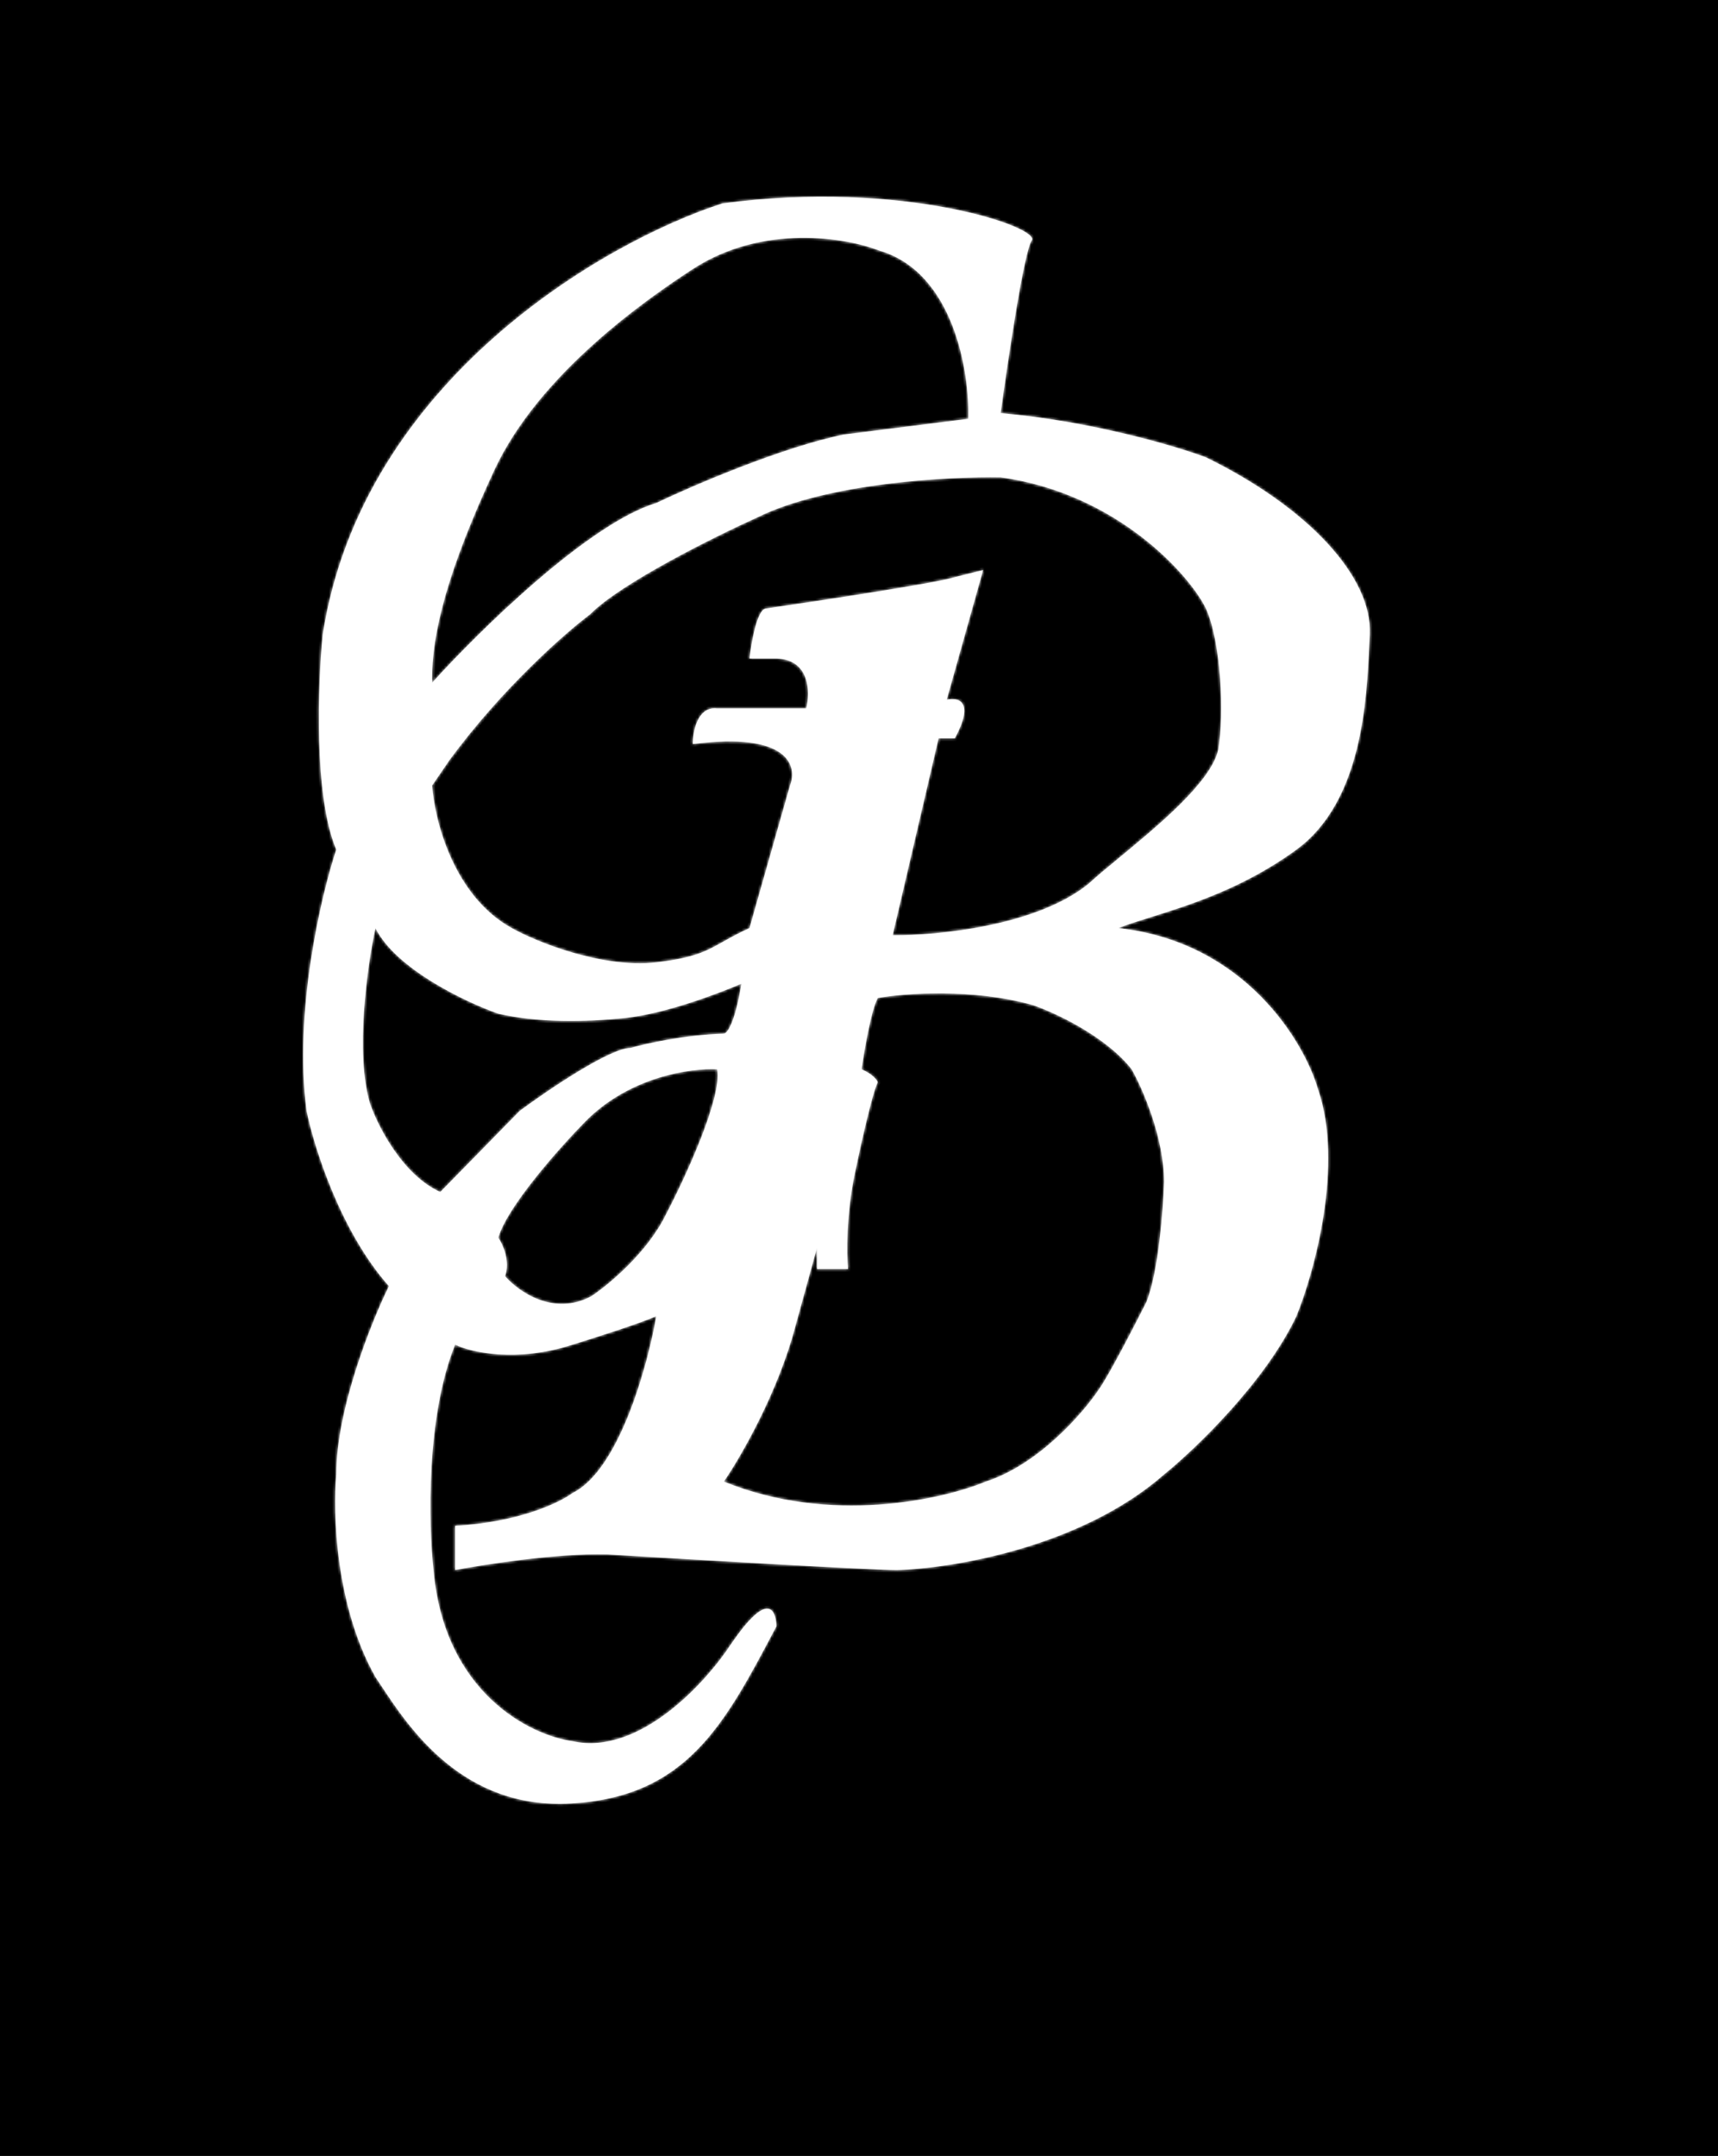 <svg width="629" height="789" viewBox="0 0 629 789" fill="none" xmlns="http://www.w3.org/2000/svg">
<rect width="629" height="789" fill="black"/>
<mask id="path-1-inside-1_12_5" fill="white">
<path fill-rule="evenodd" clip-rule="evenodd" d="M366.371 151.191C369.008 131.701 374.974 91.781 377.743 88.022C381.203 83.324 330.773 65.574 264.521 74.449C221.836 88.196 132.808 138.975 118.173 232.109C116.36 250.207 114.811 291.31 123.117 310.939C117.514 327.819 107.493 370.557 112.24 406.475C114.877 419.526 124.6 450.64 142.399 470.687C135.972 483.738 123.117 515.793 123.117 539.598C121.799 553.52 122.82 587.836 137.455 613.73C138.118 614.707 138.829 615.784 139.593 616.94L139.597 616.946C149.849 632.463 169.579 662.327 209.146 660.005C251.299 657.532 265.074 631.468 283.808 596.022L284.297 595.095C283.968 588.309 280.639 582.824 267.982 601.201C258.752 615.47 234.163 642.652 209.64 637.222C194.313 635.134 162.67 619.681 158.715 574.576C156.902 558.044 155.946 518.403 166.626 492.091C172.394 494.876 189.072 498.774 209.64 492.091C217.551 489.655 234.757 484.156 240.294 481.65C237.163 499.748 226.648 538.032 209.64 546.385C205.026 549.865 189.962 557.139 166.626 558.392V574.576C177.503 572.488 203.806 568.416 222.001 568.833C253.479 570.747 318.808 574.576 328.301 574.576C348.242 574.054 395.739 566.327 426.196 539.598C437.567 530.375 463.178 505.874 474.649 481.65C481.241 465.467 492.052 426.208 482.559 398.644C477.45 381.068 455.663 344.664 409.385 339.652C412.713 338.355 416.756 337.088 421.327 335.655C435.771 331.128 455.495 324.945 474.649 310.939C498.725 293.332 500.392 256.516 501.365 235.047L501.365 235.044C501.411 234.03 501.455 233.051 501.5 232.109C502.5 211.227 479.098 185.751 441.522 167.374C430.316 163.198 399.596 154.114 366.371 151.191ZM321.873 91.677C349.165 99.612 354.999 136.051 354.505 153.279L309.018 159.021C286.473 163.615 253.808 177.641 240.294 184.08C215.375 191.598 175.196 231.065 158.221 249.859C157.825 231.482 164.428 207.645 180.964 172.073C197.5 136.5 237.328 109.078 253.643 98.463C279.353 81.757 309.842 86.978 321.873 91.677ZM280.342 222.712C300.778 219.754 343.232 213.315 349.561 211.227L359.943 208.616L346.594 256.123C350.714 255.079 357.076 256.437 349.561 270.219H343.628L326.817 342.262C342.804 342.436 379.522 338.921 398.508 323.468C401.231 320.927 405.168 317.681 409.631 314.002L409.632 314.001C423.81 302.313 443.293 286.253 446 274.5C448.307 261.449 447.06 234.824 441.522 222.712C435.754 210.705 409.089 180.53 366.371 174.683C347.253 174.335 302.69 176.771 277.376 189.3C261.554 196.435 227.143 213.524 216.068 224.8C207.003 231.587 184.029 251.738 164.648 278.05L158.221 287.447C159.045 299.976 166.033 327.958 187.391 339.652C195.961 344.524 220.5 354.5 240.294 352.181C254.268 350.544 258.615 348.096 264.833 344.594C267.423 343.135 270.338 341.494 274.409 339.652L289.242 287.447C292.043 280.486 288.846 267.713 253.643 272.307C253.643 267.608 255.423 258.42 262.543 259.256H295.175C296.658 253.339 296.559 241.401 284.297 240.984H274.409C275.068 235.085 277.178 223.173 280.342 222.712ZM291.219 485.305C284.891 509.528 271.113 533.334 265.015 542.208C303.778 558.079 345.111 548.821 360.932 542.208C380.313 535.944 396.695 516.976 402.463 508.275C406.023 503.263 415.483 484.957 419.768 476.43C424.119 465.571 425.866 442.67 426.196 432.577C426.196 416.289 418.285 398.296 414.329 391.335C404.837 379.223 386.312 370.627 378.237 367.843C356.087 361.578 331.102 363.492 321.379 365.232C319.006 369.409 316.435 384.374 315.446 391.335C319.401 393.006 321.049 395.164 321.379 396.034C319.401 399.792 314.951 419.874 312.974 429.445C309.809 444.48 310.007 459.028 310.502 464.423H299.13V456.592L291.219 485.305ZM137.455 339.652C134.489 353.399 129.94 385.488 135.477 403.864C138.279 412.043 147.344 429.967 161.187 436.232L190.358 406.475C200.741 398.818 223.385 383.504 230.9 383.504C236.339 381.938 250.776 378.701 265.015 378.284C266.169 378.284 269.069 374.629 271.443 360.012C263.202 363.492 243.755 370.975 228.923 372.541C214.09 374.107 197.082 374.316 182.447 370.975C170.581 366.799 144.97 354.687 137.455 339.652ZM184.919 467.033C186.897 461.603 184.095 455.374 182.447 452.937C185.612 441.661 204.861 420.048 214.09 410.651C230.307 393.945 253.149 390.813 262.543 391.335C264.521 401.575 250.842 431.101 243.755 444.585C237.031 458.367 222.825 470.165 216.562 474.342C202.718 481.859 189.699 472.601 184.919 467.033Z"/>
</mask>
<path fill-rule="evenodd" clip-rule="evenodd" d="M366.371 151.191C369.008 131.701 374.974 91.781 377.743 88.022C381.203 83.324 330.773 65.574 264.521 74.449C221.836 88.196 132.808 138.975 118.173 232.109C116.36 250.207 114.811 291.31 123.117 310.939C117.514 327.819 107.493 370.557 112.24 406.475C114.877 419.526 124.6 450.64 142.399 470.687C135.972 483.738 123.117 515.793 123.117 539.598C121.799 553.52 122.82 587.836 137.455 613.73C138.118 614.707 138.829 615.784 139.593 616.94L139.597 616.946C149.849 632.463 169.579 662.327 209.146 660.005C251.299 657.532 265.074 631.468 283.808 596.022L284.297 595.095C283.968 588.309 280.639 582.824 267.982 601.201C258.752 615.47 234.163 642.652 209.64 637.222C194.313 635.134 162.67 619.681 158.715 574.576C156.902 558.044 155.946 518.403 166.626 492.091C172.394 494.876 189.072 498.774 209.64 492.091C217.551 489.655 234.757 484.156 240.294 481.65C237.163 499.748 226.648 538.032 209.64 546.385C205.026 549.865 189.962 557.139 166.626 558.392V574.576C177.503 572.488 203.806 568.416 222.001 568.833C253.479 570.747 318.808 574.576 328.301 574.576C348.242 574.054 395.739 566.327 426.196 539.598C437.567 530.375 463.178 505.874 474.649 481.65C481.241 465.467 492.052 426.208 482.559 398.644C477.45 381.068 455.663 344.664 409.385 339.652C412.713 338.355 416.756 337.088 421.327 335.655C435.771 331.128 455.495 324.945 474.649 310.939C498.725 293.332 500.392 256.516 501.365 235.047L501.365 235.044C501.411 234.03 501.455 233.051 501.5 232.109C502.5 211.227 479.098 185.751 441.522 167.374C430.316 163.198 399.596 154.114 366.371 151.191ZM321.873 91.677C349.165 99.612 354.999 136.051 354.505 153.279L309.018 159.021C286.473 163.615 253.808 177.641 240.294 184.08C215.375 191.598 175.196 231.065 158.221 249.859C157.825 231.482 164.428 207.645 180.964 172.073C197.5 136.5 237.328 109.078 253.643 98.463C279.353 81.757 309.842 86.978 321.873 91.677ZM280.342 222.712C300.778 219.754 343.232 213.315 349.561 211.227L359.943 208.616L346.594 256.123C350.714 255.079 357.076 256.437 349.561 270.219H343.628L326.817 342.262C342.804 342.436 379.522 338.921 398.508 323.468C401.231 320.927 405.168 317.681 409.631 314.002L409.632 314.001C423.81 302.313 443.293 286.253 446 274.5C448.307 261.449 447.06 234.824 441.522 222.712C435.754 210.705 409.089 180.53 366.371 174.683C347.253 174.335 302.69 176.771 277.376 189.3C261.554 196.435 227.143 213.524 216.068 224.8C207.003 231.587 184.029 251.738 164.648 278.05L158.221 287.447C159.045 299.976 166.033 327.958 187.391 339.652C195.961 344.524 220.5 354.5 240.294 352.181C254.268 350.544 258.615 348.096 264.833 344.594C267.423 343.135 270.338 341.494 274.409 339.652L289.242 287.447C292.043 280.486 288.846 267.713 253.643 272.307C253.643 267.608 255.423 258.42 262.543 259.256H295.175C296.658 253.339 296.559 241.401 284.297 240.984H274.409C275.068 235.085 277.178 223.173 280.342 222.712ZM291.219 485.305C284.891 509.528 271.113 533.334 265.015 542.208C303.778 558.079 345.111 548.821 360.932 542.208C380.313 535.944 396.695 516.976 402.463 508.275C406.023 503.263 415.483 484.957 419.768 476.43C424.119 465.571 425.866 442.67 426.196 432.577C426.196 416.289 418.285 398.296 414.329 391.335C404.837 379.223 386.312 370.627 378.237 367.843C356.087 361.578 331.102 363.492 321.379 365.232C319.006 369.409 316.435 384.374 315.446 391.335C319.401 393.006 321.049 395.164 321.379 396.034C319.401 399.792 314.951 419.874 312.974 429.445C309.809 444.48 310.007 459.028 310.502 464.423H299.13V456.592L291.219 485.305ZM137.455 339.652C134.489 353.399 129.94 385.488 135.477 403.864C138.279 412.043 147.344 429.967 161.187 436.232L190.358 406.475C200.741 398.818 223.385 383.504 230.9 383.504C236.339 381.938 250.776 378.701 265.015 378.284C266.169 378.284 269.069 374.629 271.443 360.012C263.202 363.492 243.755 370.975 228.923 372.541C214.09 374.107 197.082 374.316 182.447 370.975C170.581 366.799 144.97 354.687 137.455 339.652ZM184.919 467.033C186.897 461.603 184.095 455.374 182.447 452.937C185.612 441.661 204.861 420.048 214.09 410.651C230.307 393.945 253.149 390.813 262.543 391.335C264.521 401.575 250.842 431.101 243.755 444.585C237.031 458.367 222.825 470.165 216.562 474.342C202.718 481.859 189.699 472.601 184.919 467.033Z" fill="white"/>
<path d="M284.25 596.256C284.413 595.948 284.576 595.639 284.739 595.329L283.855 594.862C283.692 595.171 283.528 595.48 283.365 595.789L284.25 596.256ZM139.176 617.216C139.176 617.216 139.177 617.217 139.177 617.218C139.178 617.219 139.179 617.22 139.18 617.221L140.014 616.67C140.014 616.669 140.013 616.669 140.013 616.668C140.012 616.667 140.011 616.666 140.01 616.664L139.176 617.216ZM501.864 235.07C501.864 235.074 501.864 235.078 501.864 235.077C501.864 235.077 501.864 235.075 501.864 235.074C501.864 235.072 501.864 235.07 501.864 235.067L500.865 235.022C500.865 235.017 500.866 235.014 500.866 235.015C500.866 235.015 500.865 235.016 500.865 235.018C500.865 235.019 500.865 235.022 500.865 235.025L501.864 235.07ZM366.371 151.191L365.38 151.057L365.239 152.095L366.283 152.187L366.371 151.191ZM377.743 88.022L376.937 87.429L377.743 88.022ZM264.521 74.449L264.388 73.458L264.299 73.469L264.214 73.497L264.521 74.449ZM118.173 232.109L117.185 231.954L117.181 231.981L117.178 232.009L118.173 232.109ZM123.117 310.939L124.066 311.254L124.185 310.896L124.038 310.549L123.117 310.939ZM112.24 406.475L111.248 406.606L111.253 406.639L111.26 406.673L112.24 406.475ZM142.399 470.687L143.296 471.129L143.593 470.526L143.147 470.023L142.399 470.687ZM123.117 539.598L124.113 539.692L124.117 539.645V539.598H123.117ZM137.455 613.73L136.585 614.222L136.605 614.257L136.628 614.291L137.455 613.73ZM209.146 660.005L209.204 661.003L209.204 661.003L209.146 660.005ZM284.297 595.095L285.182 595.563L285.31 595.32L285.296 595.047L284.297 595.095ZM267.982 601.201L267.158 600.633L267.15 600.645L267.142 600.657L267.982 601.201ZM209.64 637.222L209.856 636.246L209.816 636.237L209.775 636.231L209.64 637.222ZM158.715 574.576L159.711 574.488L159.71 574.478L159.709 574.467L158.715 574.576ZM166.626 492.091L167.061 491.191L166.1 490.727L165.699 491.715L166.626 492.091ZM209.64 492.091L209.346 491.136L209.339 491.138L209.331 491.14L209.64 492.091ZM240.294 481.65L241.28 481.821L241.601 479.961L239.882 480.739L240.294 481.65ZM209.64 546.385L209.199 545.487L209.114 545.529L209.038 545.587L209.64 546.385ZM166.626 558.392L166.572 557.394L165.626 557.444V558.392H166.626ZM166.626 574.576H165.626V575.786L166.814 575.558L166.626 574.576ZM222.001 568.833L222.061 567.835L222.043 567.834L222.024 567.833L222.001 568.833ZM328.301 574.576V575.576H328.314L328.327 575.575L328.301 574.576ZM426.196 539.598L425.566 538.822L425.551 538.834L425.536 538.847L426.196 539.598ZM474.649 481.65L475.552 482.078L475.564 482.053L475.575 482.028L474.649 481.65ZM482.559 398.644L481.599 398.923L481.606 398.946L481.614 398.969L482.559 398.644ZM409.385 339.652L409.022 338.72L409.278 340.646L409.385 339.652ZM474.649 310.939L475.239 311.746L475.239 311.746L474.649 310.939ZM501.5 232.109L500.501 232.061L500.501 232.061L501.5 232.109ZM441.522 167.374L441.962 166.476L441.918 166.454L441.872 166.437L441.522 167.374ZM354.505 153.279L354.63 154.271L355.48 154.164L355.504 153.308L354.505 153.279ZM321.873 91.677L321.509 92.608L321.551 92.624L321.594 92.637L321.873 91.677ZM253.643 98.463L253.099 97.625L253.098 97.625L253.643 98.463ZM158.221 249.859L157.221 249.88L157.275 252.397L158.963 250.529L158.221 249.859ZM240.294 184.08L240.583 185.037L240.656 185.015L240.724 184.983L240.294 184.08ZM309.018 159.021L308.893 158.029L308.856 158.034L308.819 158.042L309.018 159.021ZM137.455 339.652L138.35 339.205L137.078 336.66L136.478 339.441L137.455 339.652ZM135.477 403.864L134.52 404.153L134.525 404.171L134.531 404.188L135.477 403.864ZM161.187 436.232L160.775 437.143L161.412 437.431L161.901 436.932L161.187 436.232ZM190.358 406.475L189.764 405.67L189.7 405.717L189.644 405.775L190.358 406.475ZM230.9 383.504V384.504H231.041L231.177 384.465L230.9 383.504ZM265.015 378.284V377.284H265L264.986 377.284L265.015 378.284ZM271.443 360.012L272.43 360.172L272.719 358.387L271.053 359.091L271.443 360.012ZM182.447 370.975L182.115 371.918L182.169 371.937L182.225 371.95L182.447 370.975ZM182.447 452.937L181.484 452.667L181.359 453.114L181.619 453.498L182.447 452.937ZM184.919 467.033L183.98 466.691L183.78 467.24L184.16 467.684L184.919 467.033ZM216.562 474.342L217.039 475.22L217.079 475.199L217.117 475.174L216.562 474.342ZM243.755 444.585L242.87 444.119L242.863 444.133L242.856 444.146L243.755 444.585ZM262.543 391.335L263.525 391.145L263.377 390.38L262.599 390.337L262.543 391.335ZM214.09 410.651L214.803 411.352L214.808 411.348L214.09 410.651ZM265.015 542.208L264.191 541.642L263.489 542.664L264.636 543.134L265.015 542.208ZM291.219 485.305L290.255 485.039L290.252 485.052L291.219 485.305ZM299.13 456.592H300.13L298.166 456.326L299.13 456.592ZM299.13 464.423H298.13V465.423H299.13V464.423ZM310.502 464.423V465.423H311.597L311.497 464.331L310.502 464.423ZM312.974 429.445L313.952 429.651L313.953 429.647L312.974 429.445ZM321.379 396.034L322.264 396.499L322.474 396.101L322.314 395.679L321.379 396.034ZM315.446 391.335L314.456 391.194L314.347 391.957L315.057 392.256L315.446 391.335ZM321.379 365.232L321.203 364.248L320.741 364.331L320.509 364.738L321.379 365.232ZM378.237 367.843L378.563 366.897L378.536 366.888L378.509 366.88L378.237 367.843ZM414.329 391.335L415.199 390.841L415.162 390.777L415.117 390.718L414.329 391.335ZM426.196 432.577L427.195 432.61L427.196 432.594V432.577H426.196ZM419.768 476.43L420.662 476.879L420.681 476.841L420.696 476.802L419.768 476.43ZM402.463 508.275L401.648 507.696L401.639 507.709L401.63 507.722L402.463 508.275ZM360.932 542.208L360.625 541.257L360.585 541.27L360.547 541.286L360.932 542.208ZM280.342 222.712L280.199 221.722L280.198 221.722L280.342 222.712ZM349.561 211.227L349.317 210.257L349.282 210.266L349.247 210.277L349.561 211.227ZM359.943 208.616L360.906 208.887L361.373 207.226L359.7 207.647L359.943 208.616ZM346.594 256.123L345.631 255.853L345.164 257.517L346.84 257.093L346.594 256.123ZM349.561 270.219V271.219H350.154L350.439 270.697L349.561 270.219ZM343.628 270.219V269.219H342.834L342.654 269.992L343.628 270.219ZM326.817 342.262L325.844 342.035L325.56 343.248L326.807 343.262L326.817 342.262ZM398.508 323.468L399.139 324.244L399.166 324.222L399.19 324.199L398.508 323.468ZM446 274.5L446.974 274.724L446.98 274.699L446.985 274.674L446 274.5ZM441.522 222.712L442.432 222.296L442.428 222.287L442.424 222.279L441.522 222.712ZM366.371 174.683L366.507 173.692L366.448 173.684L366.389 173.683L366.371 174.683ZM277.376 189.3L277.787 190.212L277.803 190.205L277.819 190.197L277.376 189.3ZM216.068 224.8L216.667 225.601L216.728 225.555L216.781 225.501L216.068 224.8ZM164.648 278.05L163.843 277.456L163.833 277.471L163.823 277.485L164.648 278.05ZM158.221 287.447L157.395 286.882L157.2 287.167L157.223 287.512L158.221 287.447ZM187.391 339.652L187.886 338.783L187.879 338.779L187.872 338.775L187.391 339.652ZM240.294 352.181L240.178 351.188L240.178 351.188L240.294 352.181ZM274.409 339.652L274.821 340.563L275.244 340.372L275.371 339.925L274.409 339.652ZM289.242 287.447L288.314 287.073L288.294 287.122L288.28 287.173L289.242 287.447ZM253.643 272.307H252.643V273.446L253.773 273.299L253.643 272.307ZM262.543 259.256L262.426 260.249L262.485 260.256H262.543V259.256ZM295.175 259.256V260.256H295.955L296.145 259.499L295.175 259.256ZM284.297 240.984L284.331 239.984L284.314 239.984H284.297V240.984ZM274.409 240.984L273.415 240.873L273.291 241.984H274.409V240.984ZM283.808 596.022L282.923 595.555L282.923 595.555L283.808 596.022ZM139.597 616.946L138.762 617.496L138.763 617.497L139.597 616.946ZM421.327 335.655L421.028 334.701L421.028 334.701L421.327 335.655ZM501.365 235.047L500.366 234.991L500.366 235.002L501.365 235.047ZM501.365 235.044L502.363 235.1L502.364 235.089L501.365 235.044ZM139.593 616.94L140.428 616.39L140.428 616.389L139.593 616.94ZM264.833 344.594L264.343 343.723L264.343 343.723L264.833 344.594ZM409.632 314.001L408.996 313.229L408.987 313.236L408.979 313.244L409.632 314.001ZM409.631 314.002L410.267 314.773L410.276 314.766L410.285 314.758L409.631 314.002ZM367.362 151.325C368.679 141.586 370.829 126.745 372.993 113.873C374.076 107.435 375.161 101.502 376.146 96.949C376.639 94.671 377.103 92.753 377.527 91.296C377.739 90.567 377.937 89.966 378.119 89.5C378.308 89.017 378.455 88.741 378.548 88.615L376.937 87.429C376.684 87.773 376.46 88.25 376.256 88.773C376.045 89.315 375.828 89.977 375.607 90.737C375.164 92.259 374.688 94.228 374.191 96.526C373.196 101.124 372.106 107.093 371.021 113.541C368.852 126.441 366.699 141.305 365.38 151.057L367.362 151.325ZM378.548 88.615C379.04 87.947 378.983 87.182 378.661 86.546C378.368 85.966 377.835 85.43 377.203 84.937C375.92 83.937 373.878 82.852 371.211 81.747C365.854 79.528 357.734 77.129 347.462 75.163C326.909 71.23 297.63 69.005 264.388 73.458L264.653 75.44C297.664 71.018 326.726 73.231 347.086 77.128C357.271 79.077 365.251 81.443 370.446 83.595C373.055 84.676 374.903 85.68 375.974 86.515C376.519 86.94 376.78 87.258 376.877 87.45C376.946 87.586 376.877 87.511 376.937 87.429L378.548 88.615ZM264.214 73.497C242.751 80.409 209.699 96.606 180.165 122.76C150.624 148.92 124.548 185.093 117.185 231.954L119.161 232.264C126.432 185.99 152.188 150.207 181.491 124.257C210.801 98.302 243.605 82.236 264.827 75.401L264.214 73.497ZM117.178 232.009C116.268 241.094 115.425 255.938 115.851 270.978C116.275 285.979 117.964 301.327 122.196 311.329L124.038 310.549C119.964 300.921 118.274 285.903 117.85 270.921C117.427 255.978 118.265 241.221 119.168 232.209L117.178 232.009ZM122.168 310.624C116.544 327.567 106.473 370.472 111.248 406.606L113.231 406.344C108.513 370.642 118.484 328.071 124.066 311.254L122.168 310.624ZM111.26 406.673C113.911 419.796 123.682 451.112 141.652 471.351L143.147 470.023C125.519 450.169 115.842 419.256 113.22 406.277L111.26 406.673ZM141.502 470.245C138.267 476.814 133.428 488.136 129.395 500.807C125.366 513.463 122.117 527.543 122.117 539.598H124.117C124.117 527.848 127.295 513.998 131.301 501.413C135.302 488.842 140.104 477.612 143.296 471.129L141.502 470.245ZM122.121 539.504C120.794 553.522 121.807 588.075 136.585 614.222L138.326 613.238C123.834 587.597 122.803 553.517 124.113 539.692L122.121 539.504ZM285.296 595.047C285.212 593.302 284.933 591.533 284.294 590.176C283.641 588.79 282.505 587.656 280.731 587.712C279.12 587.763 277.276 588.811 275.141 590.81C272.969 592.844 270.341 596.012 267.158 600.633L268.805 601.768C271.951 597.201 274.485 594.164 276.508 592.27C278.567 590.341 279.949 589.738 280.794 589.711C281.475 589.69 282.024 590.051 282.484 591.028C282.958 592.034 283.219 593.495 283.299 595.144L285.296 595.047ZM267.142 600.657C262.576 607.717 254.196 617.987 243.94 625.803C233.662 633.636 221.69 638.866 209.856 636.246L209.424 638.199C222.113 641.008 234.698 635.362 245.152 627.394C255.629 619.409 264.158 608.953 268.821 601.744L267.142 600.657ZM209.775 636.231C194.821 634.194 163.618 619.043 159.711 574.488L157.719 574.663C161.723 620.319 193.806 636.074 209.505 638.213L209.775 636.231ZM159.709 574.467C158.809 566.254 158.118 552.266 158.984 537.058C159.851 521.837 162.273 505.475 167.552 492.467L165.699 491.715C160.299 505.019 157.859 521.634 156.988 536.944C156.115 552.267 156.809 566.366 157.721 574.685L159.709 574.467ZM166.191 492.992C172.195 495.89 189.14 499.803 209.949 493.042L209.331 491.14C189.005 497.744 172.593 493.861 167.061 491.191L166.191 492.992ZM209.935 493.047C217.818 490.619 235.097 485.1 240.706 482.561L239.882 480.739C234.416 483.213 217.284 488.691 209.346 491.136L209.935 493.047ZM239.309 481.48C237.752 490.477 234.357 504.502 229.242 517.301C226.685 523.7 223.71 529.763 220.338 534.73C216.957 539.708 213.23 543.508 209.199 545.487L210.081 547.283C214.554 545.086 218.52 540.968 221.992 535.853C225.473 530.727 228.511 524.521 231.1 518.043C236.277 505.087 239.705 490.922 241.28 481.821L239.309 481.48ZM209.038 545.587C204.614 548.924 189.753 556.149 166.572 557.394L166.679 559.391C190.172 558.129 205.438 550.807 210.242 547.183L209.038 545.587ZM165.626 558.392V574.576H167.626V558.392H165.626ZM166.814 575.558C177.678 573.472 203.894 569.418 221.978 569.833L222.024 567.833C203.718 567.413 177.328 571.503 166.437 573.594L166.814 575.558ZM221.94 569.831C253.39 571.744 318.768 575.576 328.301 575.576V573.576C318.848 573.576 253.567 569.751 222.061 567.835L221.94 569.831ZM328.327 575.575C338.384 575.312 355.33 573.237 373.587 567.874C391.84 562.513 411.479 553.845 426.855 540.35L425.536 538.847C410.456 552.081 391.118 560.64 373.023 565.955C354.932 571.269 338.159 573.317 328.275 573.576L328.327 575.575ZM426.825 540.375C438.233 531.123 463.985 506.507 475.552 482.078L473.745 481.222C462.371 505.241 436.901 529.628 425.566 538.822L426.825 540.375ZM475.575 482.028C478.898 473.868 483.271 459.932 485.624 444.566C487.975 429.218 488.328 412.324 483.505 398.318L481.614 398.969C486.283 412.528 485.977 429.046 483.647 444.264C481.32 459.464 476.991 473.249 473.722 481.273L475.575 482.028ZM483.519 398.365C478.34 380.547 456.307 343.727 409.493 338.658L409.278 340.646C455.019 345.6 476.56 381.589 481.599 398.923L483.519 398.365ZM502.499 232.157C503.017 221.331 497.218 209.49 486.712 198.123C476.186 186.735 460.832 175.704 441.962 166.476L441.083 168.273C459.789 177.421 474.924 188.316 485.243 199.481C495.582 210.667 500.983 222.004 500.501 232.061L502.499 232.157ZM441.872 166.437C430.597 162.235 399.788 153.127 366.459 150.194L366.283 152.187C399.403 155.101 430.035 164.16 441.173 168.311L441.872 166.437ZM355.504 153.308C355.755 144.591 354.408 131.035 349.54 118.628C344.673 106.222 336.215 94.805 322.152 90.716L321.594 92.637C334.824 96.483 342.929 107.253 347.678 119.358C352.427 131.462 353.75 144.739 353.505 153.25L355.504 153.308ZM322.237 90.745C310.036 85.98 279.178 80.679 253.099 97.625L254.188 99.302C279.529 82.836 309.649 87.976 321.509 92.608L322.237 90.745ZM253.098 97.625C244.923 102.944 230.838 112.485 216.718 125.165C202.608 137.836 188.406 153.691 180.057 171.651L181.871 172.494C190.058 154.882 204.038 139.239 218.054 126.653C232.062 114.074 246.048 104.598 254.189 99.301L253.098 97.625ZM180.057 171.651C163.506 207.256 156.82 231.266 157.221 249.88L159.22 249.837C158.83 231.699 165.35 208.035 181.871 172.494L180.057 171.651ZM158.963 250.529C167.427 241.157 181.686 226.622 196.931 213.499C212.217 200.339 228.349 188.728 240.583 185.037L240.005 183.123C227.321 186.949 210.903 198.831 195.626 211.983C180.307 225.17 165.989 239.766 157.479 249.188L158.963 250.529ZM240.724 184.983C254.23 178.548 286.801 164.569 309.218 160.001L308.819 158.042C286.145 162.662 253.387 176.734 239.864 183.177L240.724 184.983ZM309.144 160.014L354.63 154.271L354.38 152.287L308.893 158.029L309.144 160.014ZM136.478 339.441C134.985 346.357 133.099 357.864 132.28 369.955C131.462 382.018 131.697 394.785 134.52 404.153L136.435 403.576C133.721 394.568 133.461 382.102 134.275 370.09C135.087 358.105 136.959 346.694 138.433 339.863L136.478 339.441ZM134.531 404.188C135.96 408.358 138.966 414.967 143.369 421.335C147.764 427.691 153.618 433.904 160.775 437.143L161.6 435.321C154.913 432.295 149.313 426.414 145.014 420.197C140.723 413.992 137.797 407.549 136.424 403.54L134.531 404.188ZM161.901 436.932L191.072 407.175L189.644 405.775L160.473 435.532L161.901 436.932ZM190.951 407.279C196.126 403.464 204.357 397.739 212.223 392.973C216.157 390.59 219.982 388.457 223.277 386.923C226.623 385.366 229.266 384.504 230.9 384.504V382.504C228.777 382.504 225.771 383.557 222.433 385.11C219.045 386.687 215.15 388.861 211.186 391.263C203.255 396.068 194.973 401.829 189.764 405.67L190.951 407.279ZM231.177 384.465C236.559 382.915 250.911 379.698 265.044 379.283L264.986 377.284C250.641 377.705 236.118 380.961 230.624 382.543L231.177 384.465ZM265.015 379.284C265.419 379.284 265.782 379.127 266.077 378.932C266.377 378.734 266.666 378.457 266.944 378.121C267.498 377.449 268.088 376.44 268.692 375.021C269.902 372.176 271.237 367.52 272.43 360.172L270.455 359.852C269.275 367.121 267.973 371.601 266.851 374.238C266.289 375.559 265.789 376.378 265.401 376.848C265.208 377.082 265.062 377.206 264.974 377.264C264.88 377.326 264.899 377.284 265.015 377.284V379.284ZM271.053 359.091C262.814 362.571 243.488 369.998 228.818 371.547L229.028 373.536C244.022 371.952 263.59 364.414 271.832 360.933L271.053 359.091ZM228.818 371.547C214.037 373.107 197.153 373.307 182.67 370L182.225 371.95C197.011 375.326 214.143 375.107 229.028 373.536L228.818 371.547ZM182.779 370.032C176.903 367.964 167.6 363.921 158.844 358.534C150.052 353.125 141.976 346.461 138.35 339.205L136.561 340.099C140.449 347.878 148.936 354.787 157.796 360.237C166.69 365.709 176.125 369.81 182.115 371.918L182.779 370.032ZM181.619 453.498C182.383 454.628 183.446 456.69 184.075 459.114C184.704 461.54 184.875 464.232 183.98 466.691L185.859 467.375C186.941 464.404 186.7 461.267 186.011 458.612C185.321 455.954 184.159 453.683 183.276 452.377L181.619 453.498ZM184.16 467.684C186.642 470.575 191.227 474.393 196.994 476.532C202.79 478.682 209.815 479.143 217.039 475.22L216.085 473.463C209.465 477.057 203.058 476.648 197.689 474.657C192.291 472.654 187.976 469.059 185.678 466.382L184.16 467.684ZM217.117 475.174C223.443 470.955 237.817 459.036 244.654 445.023L242.856 444.146C236.245 457.698 222.206 469.376 216.007 473.51L217.117 475.174ZM244.64 445.05C248.196 438.285 253.404 427.498 257.479 417.109C259.516 411.915 261.279 406.799 262.408 402.324C263.527 397.889 264.064 393.938 263.525 391.145L261.561 391.525C262.011 393.852 261.58 397.431 260.469 401.834C259.368 406.196 257.639 411.225 255.617 416.378C251.576 426.683 246.401 437.401 242.87 444.119L244.64 445.05ZM262.599 390.337C253.021 389.804 229.855 392.975 213.372 409.955L214.808 411.348C230.759 394.915 253.277 391.822 262.488 392.334L262.599 390.337ZM213.377 409.95C208.743 414.668 201.599 422.447 195.212 430.466C192.018 434.476 189.004 438.559 186.585 442.357C184.176 446.14 182.316 449.705 181.484 452.667L183.41 453.208C184.161 450.532 185.894 447.166 188.272 443.432C190.64 439.713 193.609 435.69 196.777 431.712C203.112 423.757 210.208 416.031 214.803 411.352L213.377 409.95ZM265.839 542.775C271.977 533.842 285.819 509.93 292.187 485.557L290.252 485.052C283.962 509.126 270.249 532.825 264.191 541.642L265.839 542.775ZM292.183 485.57L300.094 456.857L298.166 456.326L290.255 485.039L292.183 485.57ZM298.13 456.592V464.423H300.13V456.592H298.13ZM299.13 465.423H310.502V463.423H299.13V465.423ZM311.497 464.331C311.011 459.019 310.812 444.573 313.952 429.651L311.995 429.239C308.807 444.387 309.004 459.037 309.506 464.514L311.497 464.331ZM313.953 429.647C314.94 424.869 316.545 417.467 318.149 410.793C318.951 407.456 319.75 404.309 320.471 401.767C321.203 399.187 321.826 397.331 322.264 396.499L320.494 395.568C319.942 396.616 319.268 398.68 318.547 401.221C317.816 403.801 317.009 406.977 316.204 410.326C314.594 417.026 312.985 424.45 311.994 429.243L313.953 429.647ZM322.314 395.679C321.855 394.468 319.943 392.149 315.835 390.414L315.057 392.256C318.86 393.862 320.243 395.859 320.444 396.388L322.314 395.679ZM316.436 391.476C316.928 388.011 317.815 382.551 318.872 377.442C319.401 374.888 319.971 372.433 320.552 370.365C321.141 368.272 321.72 366.656 322.248 365.726L320.509 364.738C319.851 365.897 319.219 367.718 318.627 369.823C318.028 371.953 317.448 374.458 316.914 377.037C315.846 382.196 314.952 387.699 314.456 391.194L316.436 391.476ZM321.555 366.217C331.189 364.493 356.01 362.595 377.965 368.805L378.509 366.88C356.164 360.561 331.016 362.492 321.203 364.248L321.555 366.217ZM377.911 368.788C381.887 370.159 388.477 372.977 395.245 376.953C402.023 380.936 408.906 386.037 413.542 391.952L415.117 390.718C410.26 384.521 403.135 379.269 396.258 375.229C389.372 371.183 382.662 368.311 378.563 366.897L377.911 368.788ZM413.46 391.829C417.379 398.725 425.196 416.54 425.196 432.577H427.196C427.196 416.039 419.191 397.867 415.199 390.841L413.46 391.829ZM425.196 432.545C425.032 437.566 424.515 445.784 423.497 454.095C422.476 462.433 420.963 470.76 418.84 476.058L420.696 476.802C422.924 471.241 424.46 462.688 425.482 454.338C426.508 445.961 427.029 437.682 427.195 432.61L425.196 432.545ZM418.875 475.981C416.735 480.239 413.302 486.94 409.962 493.2C406.607 499.486 403.383 505.253 401.648 507.696L403.279 508.854C405.103 506.285 408.39 500.393 411.726 494.141C415.076 487.864 418.516 481.148 420.662 476.879L418.875 475.981ZM401.63 507.722C398.791 512.006 393.306 518.86 386.128 525.417C378.945 531.978 370.127 538.185 360.625 541.257L361.24 543.16C371.118 539.967 380.182 533.558 387.477 526.894C394.777 520.225 400.368 513.245 403.297 508.828L401.63 507.722ZM360.547 541.286C344.878 547.834 303.833 557.021 265.394 541.283L264.636 543.134C303.722 559.137 345.343 549.808 361.318 543.131L360.547 541.286ZM280.485 223.702C290.707 222.222 306.434 219.872 320.4 217.63C327.382 216.51 333.929 215.415 339.128 214.47C344.293 213.531 348.211 212.725 349.874 212.176L349.247 210.277C347.746 210.773 343.984 211.554 338.77 212.502C333.591 213.444 327.06 214.536 320.083 215.656C306.131 217.895 290.414 220.244 280.199 221.722L280.485 223.702ZM349.804 212.197L360.187 209.586L359.7 207.647L349.317 210.257L349.804 212.197ZM358.981 208.346L345.631 255.853L347.557 256.394L360.906 208.887L358.981 208.346ZM346.84 257.093C347.776 256.856 348.794 256.768 349.671 256.93C350.533 257.09 351.189 257.472 351.585 258.128C351.993 258.804 352.235 259.952 351.865 261.865C351.496 263.775 350.535 266.342 348.683 269.74L350.439 270.697C352.343 267.204 353.406 264.434 353.829 262.245C354.251 260.06 354.055 258.35 353.297 257.094C352.527 255.819 351.29 255.196 350.035 254.964C348.794 254.734 347.473 254.869 346.349 255.154L346.84 257.093ZM349.561 269.219H343.628V271.219H349.561V269.219ZM342.654 269.992L325.844 342.035L327.791 342.489L344.601 270.446L342.654 269.992ZM326.807 343.262C334.864 343.35 348.112 342.509 361.74 339.705C375.343 336.905 389.459 332.123 399.139 324.244L397.877 322.693C388.572 330.266 374.835 334.968 361.336 337.746C347.862 340.519 334.757 341.348 326.828 341.262L326.807 343.262ZM446.985 274.674C448.158 268.038 448.419 258.029 447.7 248.181C446.983 238.352 445.278 228.52 442.432 222.296L440.613 223.128C443.305 229.015 444.992 238.552 445.706 248.326C446.418 258.081 446.149 267.911 445.015 274.326L446.985 274.674ZM442.424 222.279C439.455 216.099 431.228 205.438 418.412 195.594C405.575 185.734 388.07 176.644 366.507 173.692L366.235 175.674C387.39 178.569 404.576 187.489 417.194 197.18C429.832 206.887 437.822 217.318 440.621 223.145L442.424 222.279ZM366.389 173.683C356.786 173.508 340.817 174.032 324.07 176.171C307.344 178.307 289.741 182.064 276.932 188.404L277.819 190.197C290.324 184.007 307.66 180.282 324.324 178.155C340.967 176.03 356.839 175.51 366.353 175.683L366.389 173.683ZM276.964 188.389C269.035 191.965 256.452 198.032 244.46 204.621C232.509 211.187 221.009 218.341 215.354 224.099L216.781 225.501C222.201 219.982 233.445 212.954 245.423 206.374C257.361 199.815 269.895 193.771 277.787 190.212L276.964 188.389ZM215.468 224C206.337 230.836 183.29 251.055 163.843 277.456L165.453 278.643C184.768 252.421 207.669 232.337 216.667 225.601L215.468 224ZM163.823 277.485L157.395 286.882L159.046 288.011L165.474 278.614L163.823 277.485ZM157.223 287.512C157.642 293.886 159.621 304.132 164.194 314.273C168.766 324.414 175.975 334.542 186.911 340.529L187.872 338.775C177.449 333.068 170.484 323.358 166.017 313.451C161.551 303.546 159.623 293.536 159.219 287.381L157.223 287.512ZM186.897 340.521C191.257 343 199.608 346.741 209.355 349.574C219.094 352.404 230.324 354.356 240.411 353.174L240.178 351.188C230.47 352.325 219.534 350.449 209.913 347.653C200.299 344.859 192.096 341.176 187.886 338.783L186.897 340.521ZM275.371 339.925L290.204 287.72L288.28 287.173L273.447 339.379L275.371 339.925ZM290.169 287.82C291.697 284.026 291.592 278.555 286.278 274.732C281.104 271.009 271.17 269.011 253.514 271.315L253.773 273.299C271.32 271.009 280.586 273.1 285.11 276.355C289.495 279.51 289.588 283.907 288.314 287.073L290.169 287.82ZM254.643 272.307C254.643 270.046 255.077 266.737 256.325 264.139C256.945 262.847 257.739 261.789 258.722 261.101C259.684 260.428 260.884 260.068 262.426 260.249L262.66 258.262C260.643 258.026 258.95 258.501 257.576 259.462C256.223 260.409 255.237 261.785 254.522 263.273C253.1 266.235 252.643 269.87 252.643 272.307H254.643ZM262.543 260.256H295.175V258.256H262.543V260.256ZM296.145 259.499C296.914 256.429 297.294 251.746 295.83 247.716C295.091 245.682 293.872 243.789 291.975 242.38C290.075 240.969 287.564 240.094 284.331 239.984L284.263 241.983C287.162 242.082 289.262 242.856 290.782 243.986C292.305 245.117 293.317 246.657 293.95 248.399C295.23 251.922 294.918 256.166 294.205 259.012L296.145 259.499ZM284.297 239.984H274.409V241.984H284.297V239.984ZM275.403 241.095C275.729 238.175 276.414 233.775 277.402 230.066C277.898 228.206 278.457 226.568 279.063 225.388C279.366 224.797 279.659 224.362 279.931 224.076C280.206 223.786 280.393 223.715 280.486 223.701L280.198 221.722C279.5 221.824 278.929 222.226 278.48 222.699C278.028 223.175 277.633 223.793 277.283 224.476C276.582 225.843 275.979 227.639 275.47 229.551C274.448 233.388 273.748 237.894 273.415 240.873L275.403 241.095ZM283.413 594.628L282.923 595.555L284.692 596.49L285.182 595.563L283.413 594.628ZM282.923 595.555C273.537 613.315 265.477 628.547 254.546 639.678C243.672 650.749 229.927 657.784 209.087 659.007L209.204 661.003C230.518 659.753 244.737 652.519 255.973 641.079C267.15 629.698 275.344 614.176 284.692 596.49L282.923 595.555ZM138.763 617.497C148.99 632.977 169.01 663.362 209.204 661.003L209.087 659.007C170.149 661.292 150.708 631.949 140.431 616.394L138.763 617.497ZM409.748 340.584C413.038 339.302 417.044 338.045 421.626 336.609L421.028 334.701C416.467 336.13 412.389 337.408 409.022 338.72L409.748 340.584ZM421.626 336.609C436.07 332.082 455.938 325.86 475.239 311.746L474.058 310.132C455.052 324.03 435.472 330.173 421.028 334.701L421.626 336.609ZM475.239 311.746C487.544 302.748 494.065 288.884 497.641 274.685C501.217 260.485 501.878 245.816 502.363 235.093L500.366 235.002C499.879 245.747 499.221 260.221 495.701 274.197C492.181 288.176 485.83 301.523 474.058 310.132L475.239 311.746ZM500.501 232.061C500.456 233.004 500.412 233.985 500.366 234.999L502.364 235.089C502.41 234.075 502.454 233.097 502.499 232.157L500.501 232.061ZM500.366 234.988L500.366 234.991L502.363 235.104L502.363 235.1L500.366 234.988ZM140.432 616.395L140.428 616.39L138.758 617.49L138.762 617.496L140.432 616.395ZM140.428 616.389C139.664 615.234 138.95 614.152 138.283 613.169L136.628 614.291C137.286 615.263 137.994 616.334 138.759 617.491L140.428 616.389ZM273.997 338.741C269.883 340.602 266.936 342.262 264.343 343.723L265.324 345.465C267.911 344.009 270.793 342.386 274.821 340.563L273.997 338.741ZM264.343 343.723C261.23 345.475 258.66 346.921 255.144 348.142C251.625 349.365 247.122 350.374 240.178 351.188L240.411 353.174C247.44 352.351 252.098 351.318 255.8 350.032C259.505 348.744 262.218 347.215 265.324 345.465L264.343 343.723ZM445.026 274.276C444.392 277.025 442.754 280.106 440.36 283.399C437.974 286.681 434.882 290.114 431.412 293.566C424.47 300.472 416.092 307.379 408.996 313.229L410.268 314.772C417.35 308.935 425.802 301.968 432.823 294.984C436.334 291.491 439.506 287.974 441.978 284.575C444.442 281.185 446.254 277.851 446.974 274.724L445.026 274.276ZM399.19 324.199C401.885 321.684 405.794 318.461 410.267 314.773L408.995 313.23C404.542 316.901 400.576 320.17 397.826 322.737L399.19 324.199ZM410.285 314.758L410.286 314.757L408.979 313.244L408.978 313.245L410.285 314.758Z" fill="white" mask="url(#path-1-inside-1_12_5)"/>
</svg>
